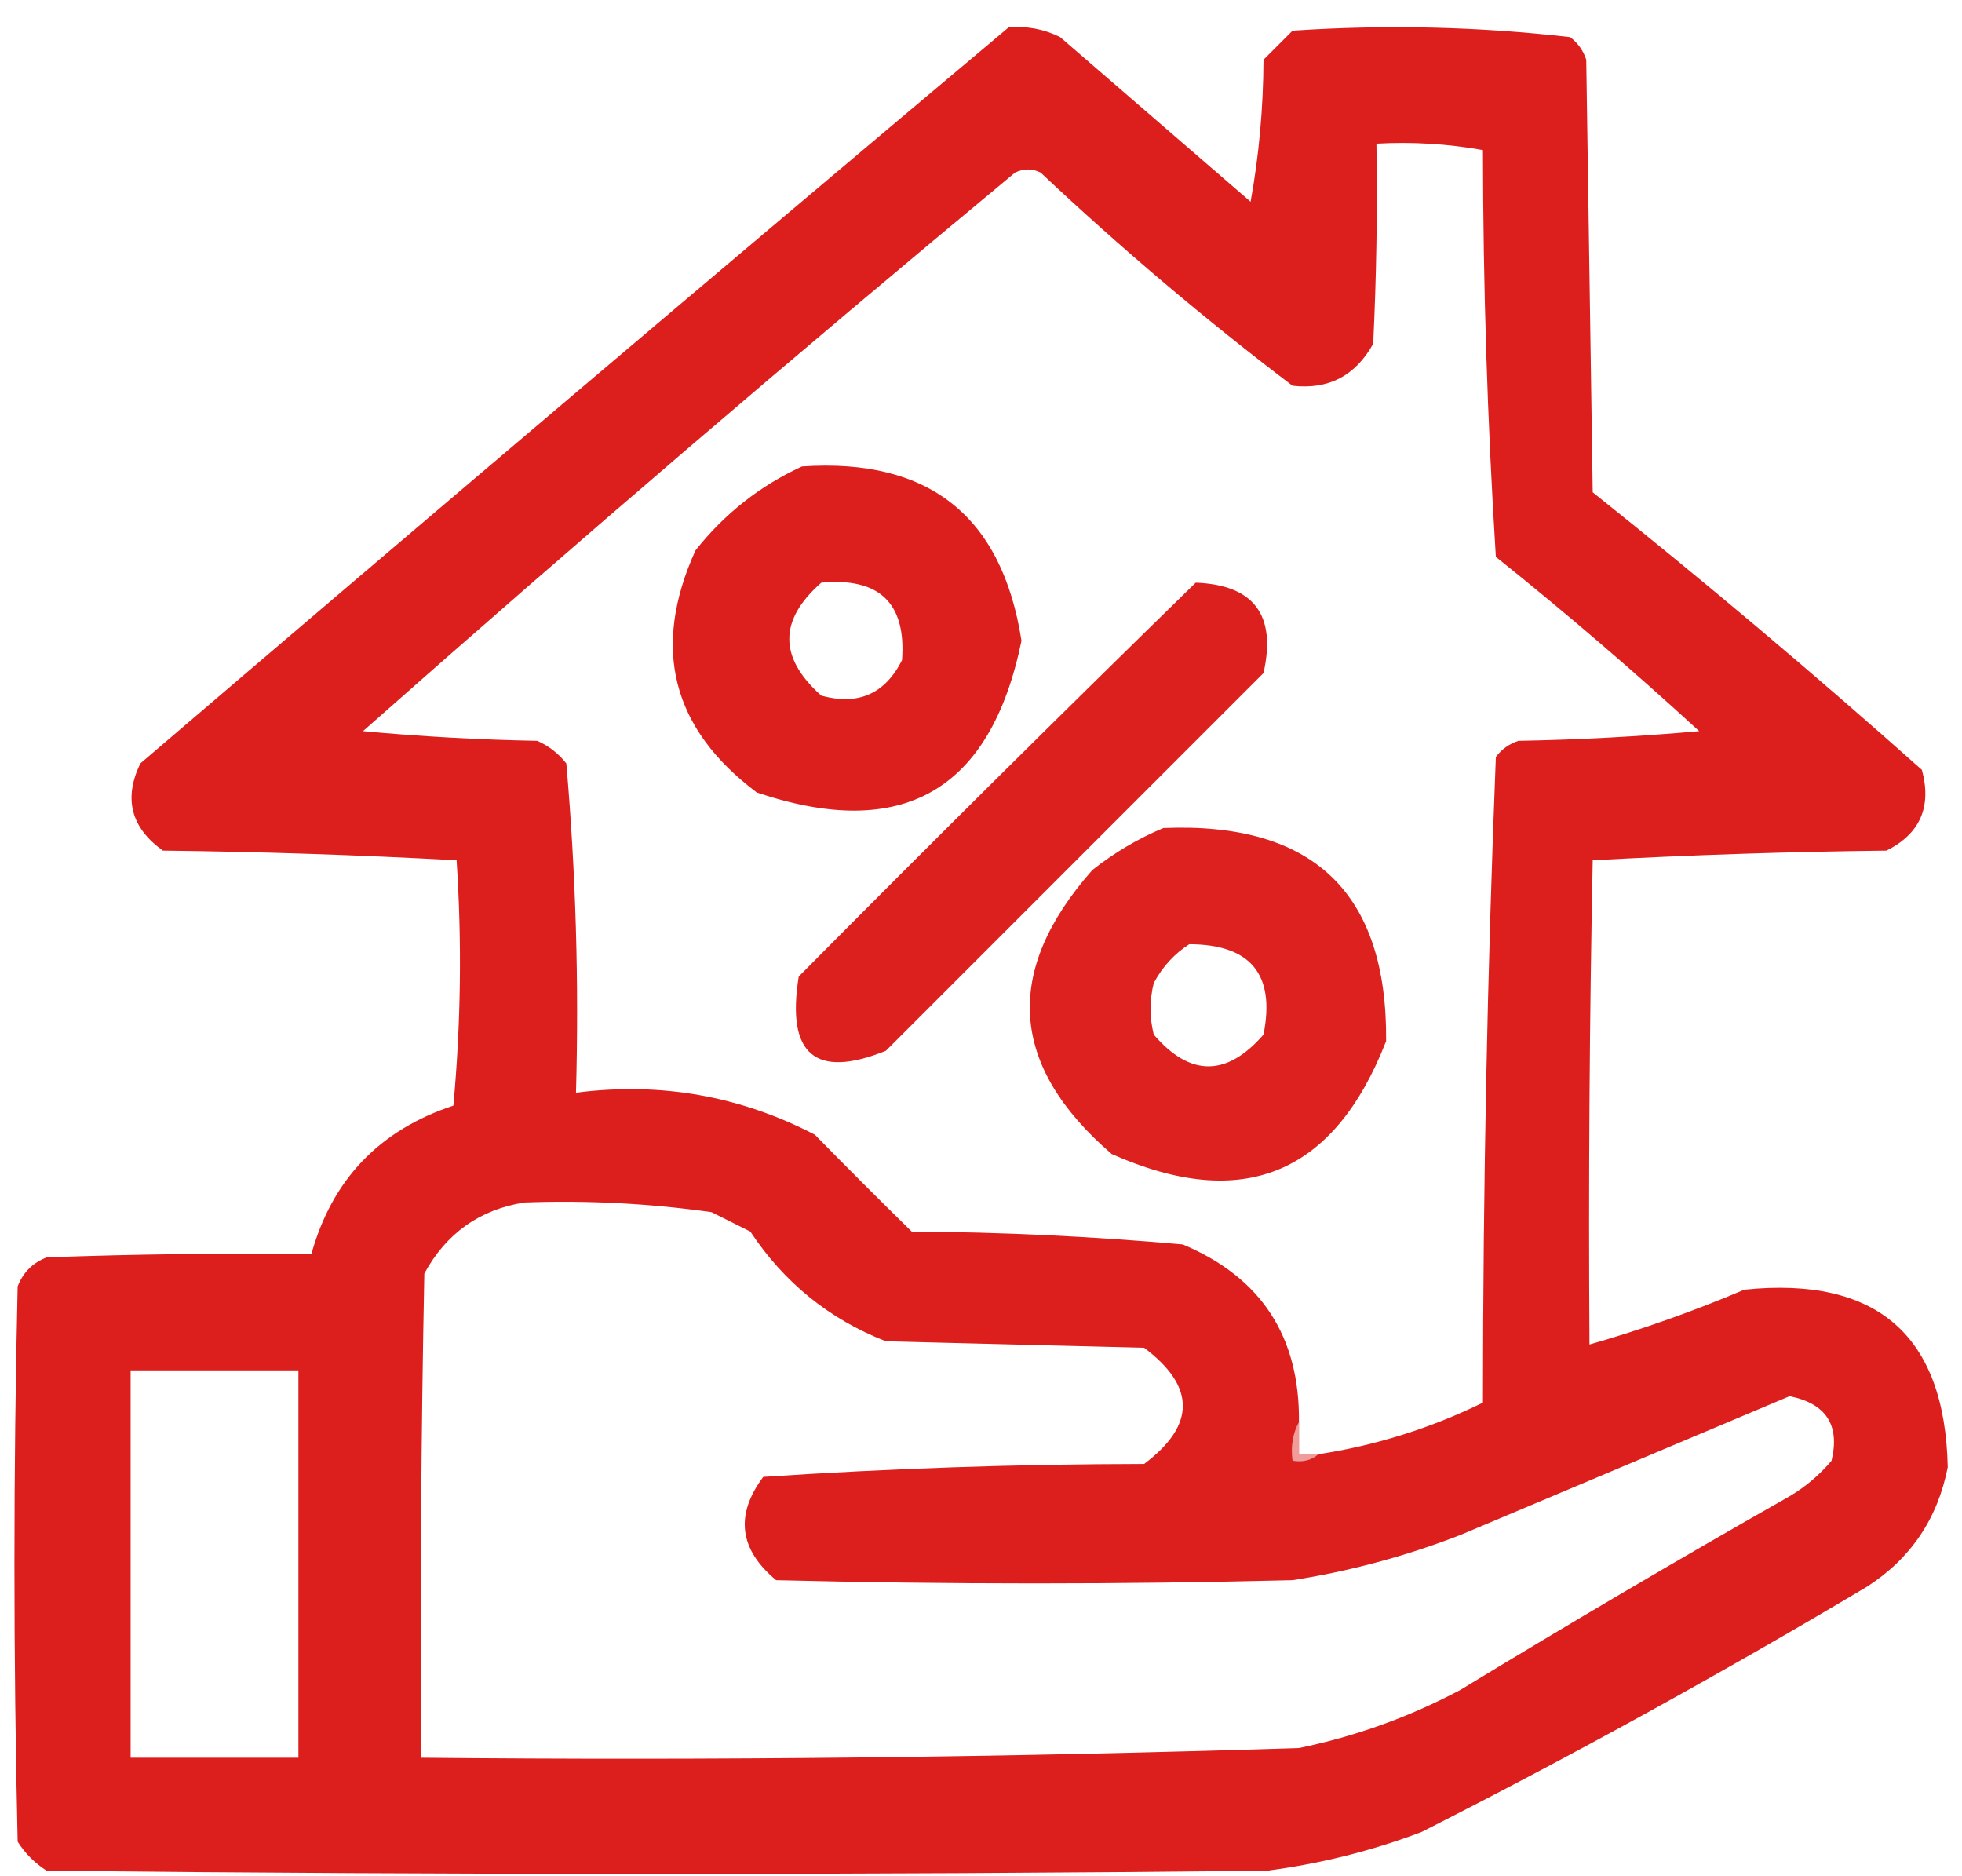 <svg width="68" height="65" viewBox="0 0 68 65" fill="none" xmlns="http://www.w3.org/2000/svg">
<path fill-rule="evenodd" clip-rule="evenodd" d="M35.403 22.204C34.729 17.879 32.193 15.865 27.796 16.164C26.345 16.83 25.114 17.799 24.105 19.072C22.572 22.451 23.28 25.247 26.23 27.462C31.276 29.163 34.334 27.41 35.403 22.204ZM31.263 22.876C31.411 20.899 30.479 20.004 28.466 20.191C26.986 21.486 26.986 22.791 28.466 24.106C29.742 24.456 30.674 24.046 31.263 22.876Z" fill="#DC1F1D"/>
<path fill-rule="evenodd" clip-rule="evenodd" d="M41.442 20.191C43.461 20.27 44.244 21.314 43.791 23.324C39.428 27.686 35.066 32.049 30.703 36.412C28.254 37.398 27.247 36.54 27.683 33.839C32.245 29.238 36.832 24.689 41.442 20.191Z" fill="#DC201D"/>
<path fill-rule="evenodd" clip-rule="evenodd" d="M48.041 36.076C48.085 30.939 45.513 28.478 40.322 28.693C39.45 29.056 38.629 29.541 37.861 30.147C34.76 33.656 34.983 36.938 38.532 39.991C43.072 42.008 46.241 40.703 48.041 36.076ZM43.791 35.852C44.207 33.769 43.349 32.725 41.218 32.72C40.702 33.051 40.292 33.498 39.988 34.063C39.839 34.659 39.839 35.256 39.988 35.852C41.247 37.317 42.515 37.317 43.791 35.852Z" fill="#DC211E"/>
<path fill-rule="evenodd" clip-rule="evenodd" d="M36.744 1.286C36.181 1.006 35.585 0.894 34.954 0.951C24.901 9.399 14.87 17.9 4.863 26.456C4.277 27.674 4.538 28.681 5.646 29.476C9.056 29.515 12.449 29.627 15.825 29.811C16.012 32.648 15.974 35.482 15.713 38.313C13.15 39.161 11.509 40.876 10.791 43.459C7.733 43.421 4.675 43.459 1.619 43.571C1.134 43.757 0.798 44.093 0.612 44.577C0.463 50.991 0.463 57.404 0.612 63.818C0.873 64.228 1.208 64.564 1.619 64.825C15.713 64.974 29.808 64.974 43.903 64.825C45.747 64.587 47.537 64.14 49.272 63.482C54.519 60.822 59.664 57.988 64.71 54.981C66.222 54.009 67.155 52.629 67.506 50.842C67.409 46.273 65.06 44.222 60.459 44.689C58.695 45.438 56.905 46.072 55.089 46.591C55.052 40.997 55.089 35.404 55.201 29.811C58.578 29.627 61.971 29.515 65.381 29.476C66.546 28.895 66.957 27.963 66.611 26.679C62.891 23.366 59.087 20.159 55.201 17.059L54.977 2.069C54.873 1.749 54.687 1.488 54.418 1.286C51.232 0.921 48.026 0.847 44.798 1.063L43.791 2.069C43.783 3.747 43.634 5.388 43.344 6.991L36.744 1.286ZM45.02 50.394H45.692C47.683 50.089 49.584 49.492 51.397 48.604C51.4 41.128 51.549 33.67 51.844 26.232C52.046 25.963 52.307 25.776 52.627 25.672C54.719 25.635 56.807 25.523 58.892 25.337C56.614 23.246 54.265 21.233 51.844 19.296C51.551 14.618 51.402 9.92 51.397 5.201C50.187 4.984 48.956 4.909 47.705 4.978C47.742 7.291 47.705 9.603 47.593 11.913C46.975 13.024 46.043 13.508 44.797 13.367C41.764 11.066 38.855 8.605 36.071 5.984C35.773 5.835 35.475 5.835 35.176 5.984C27.54 12.316 20.008 18.767 12.58 25.337C14.59 25.523 16.603 25.635 18.621 25.672C19.02 25.848 19.356 26.109 19.628 26.456C19.957 30.238 20.069 34.041 19.963 37.865C22.887 37.488 25.647 37.973 28.241 39.32C29.365 40.467 30.484 41.586 31.597 42.676C34.739 42.696 37.871 42.845 40.993 43.123C43.708 44.261 45.05 46.312 45.02 49.276V50.394ZM24.663 42.005C22.513 41.701 20.35 41.589 18.175 41.669C16.622 41.916 15.466 42.736 14.707 44.13C14.595 49.723 14.558 55.316 14.595 60.91C24.742 61.01 34.885 60.898 45.022 60.574C46.984 60.169 48.848 59.498 50.615 58.56C54.382 56.267 58.185 54.03 62.025 51.849C62.576 51.523 63.06 51.112 63.479 50.618C63.775 49.382 63.29 48.636 62.025 48.381L61.432 48.631C57.828 50.15 54.222 51.67 50.615 53.191C48.732 53.923 46.793 54.445 44.798 54.757C38.832 54.906 32.866 54.906 26.9 54.757C25.619 53.692 25.469 52.499 26.453 51.178C30.833 50.885 35.233 50.736 39.653 50.73C41.442 49.388 41.442 48.045 39.653 46.703L30.703 46.479C28.743 45.713 27.177 44.445 26.005 42.676L24.663 42.005ZM4.527 47.486H10.343V60.909H4.527V47.486Z" fill="#DC1E1D"/>
<path fill-rule="evenodd" clip-rule="evenodd" d="M45.02 49.276C45.02 49.649 45.02 50.022 45.02 50.395C45.244 50.395 45.468 50.395 45.692 50.395C45.453 50.603 45.154 50.678 44.797 50.618C44.731 50.118 44.805 49.671 45.02 49.276Z" fill="#F09C9B"/>
</svg>

